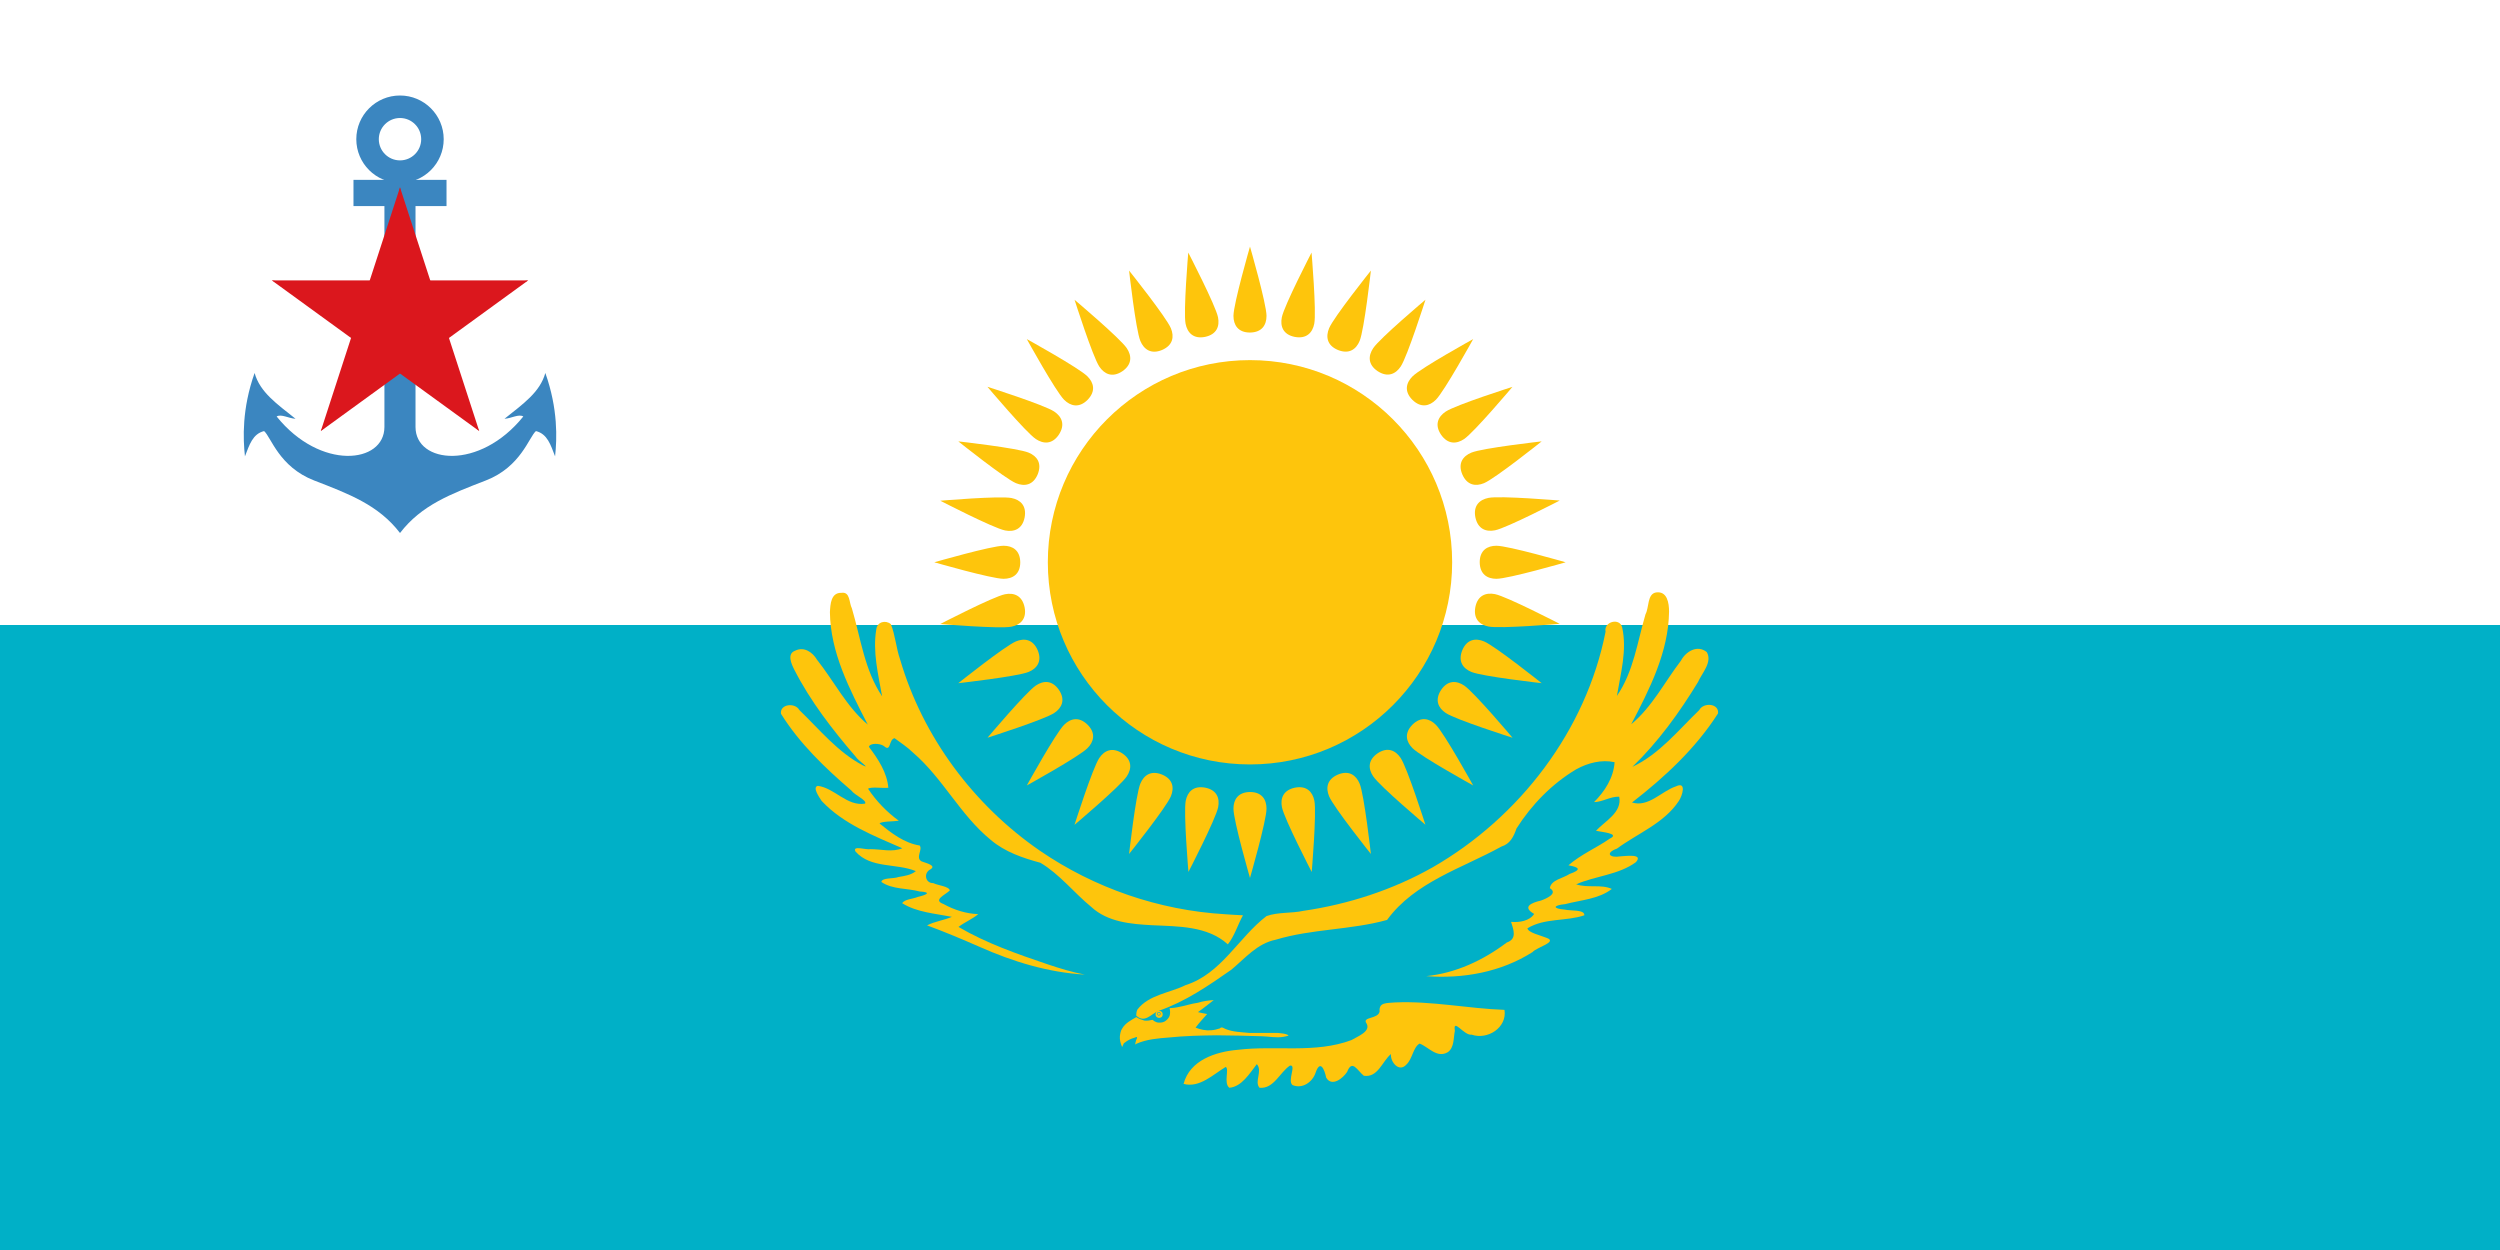 <?xml version="1.0" encoding="UTF-8" standalone="no"?>
<svg
   xmlns:dc="http://purl.org/dc/elements/1.1/"
   xmlns:cc="http://creativecommons.org/ns#"
   xmlns:rdf="http://www.w3.org/1999/02/22-rdf-syntax-ns#"
   xmlns:svg="http://www.w3.org/2000/svg"
   xmlns="http://www.w3.org/2000/svg"
   xmlns:xlink="http://www.w3.org/1999/xlink"
   xmlns:sodipodi="http://sodipodi.sourceforge.net/DTD/sodipodi-0.dtd"
   xmlns:inkscape="http://www.inkscape.org/namespaces/inkscape"
   version="1.1"
   width="1000"
   height="500"
   viewBox="0 0 1000 500"
   id="naval_kazakhstan_svg"
   inkscape:version="0.91 r13725"
   sodipodi:docname="Naval_Ensign_of_Kazakhstan.svg">
  <sodipodi:namedview
     pagecolor="#ffffff"
     bordercolor="#666666"
     borderopacity="1"
     objecttolerance="10"
     gridtolerance="10"
     guidetolerance="10"
     inkscape:pageopacity="0"
     inkscape:pageshadow="2"
     inkscape:window-width="2560"
     inkscape:window-height="1360"
     id="namedview133"
     showgrid="false"
     inkscape:zoom="1.3350176"
     inkscape:cx="281.54699"
     inkscape:cy="252.45047"
     inkscape:window-x="-11"
     inkscape:window-y="-11"
     inkscape:window-maximized="1"
     inkscape:current-layer="naval_kazakhstan_svg" />
  <desc
     id="desc3">Naval Ensign of the Republic of Kazakhstan</desc>
  <defs
     id="defs5">
    <g
       id="star">
      <g
         id="c">
        <path
           id="t"
           fill="#db171d"
           d="M0,0v1h0.5z"
           transform="translate(0,-1) rotate(18)" />
        <use
           xlink:href="#t"
           transform="scale(-1,1)"
           id="use10" />
      </g>
      <use
         xlink:href="#c"
         transform="rotate(72)"
         id="use12" />
      <use
         xlink:href="#c"
         transform="rotate(-72)"
         id="use14" />
      <use
         xlink:href="#c"
         transform="rotate(144)"
         id="use16" />
      <use
         xlink:href="#c"
         transform="rotate(-144)"
         id="use18" />
    </g>
  </defs>
  <rect
     fill="#00b0c7"
     height="500"
     width="1000"
     id="rect20" />
  <rect
     height="250"
     width="1000"
     id="rect22"
     fill="#fff" />
  <path
     id="anchor"
     d="m 153.768,68.968 0,101.822 c 0,14.68 -25.616,17.54 -43.114,-4.199 1.835,-1.11 4.786,0.761 7.559,0.918 -7.45,-5.957 -14.242,-10.618 -16.371,-18.318 -5.11,14.369 -4.636,26.312 -3.864,33.342 1.773,-4.551 3.051,-8.962 7.66,-10.106 2.782,2.398 5.984,14.321 19.998,19.755 13.947,5.407 25.777,9.806 34.369,21.019 8.592,-11.213 20.389,-15.612 34.335,-21.019 14.014,-5.434 17.25,-17.357 20.032,-19.755 4.609,1.144 5.887,5.555 7.66,10.106 0.772,-7.03 1.212,-18.973 -3.898,-33.342 -2.129,7.699 -8.888,12.361 -16.337,18.318 2.772,-0.157 5.69,-2.028 7.525,-0.918 -17.498,21.74 -43.114,18.88 -43.114,4.199 l 0,-101.822 z"
     style="fill:#3b86c0;fill-opacity:1"
     inkscape:connector-curvature="0"
     sodipodi:nodetypes="cccccccscscccccccc" />
  <circle
     style="fill:#3b86c0;fill-opacity:1;stroke:none;stroke-width:0.5;stroke-miterlimit:4;stroke-dasharray:none;stroke-opacity:1"
     id="path4278"
     cx="160"
     cy="55.679"
     r="17.479" />
  <circle
     r="8.475"
     cy="55.679"
     cx="160"
     id="circle4280"
     style="fill:#ffffff;fill-opacity:1;stroke:none;stroke-width:0.5;stroke-miterlimit:4;stroke-dasharray:none;stroke-opacity:1" />
  <rect
     style="fill:#3b86c0;fill-opacity:1;stroke:none;stroke-width:0.5;stroke-miterlimit:4;stroke-dasharray:none;stroke-opacity:1"
     id="rect4282"
     width="37.213"
     height="10.489"
     x="141.394"
     y="71.944" />
  <use
     xlink:href="#star"
     transform="matrix(53.899,0,0,53.899,160,128.823)"
     id="use131"
     x="0"
     y="0"
     width="100%"
     height="100%" />
  <g
     transform="matrix(0.601,0,0,0.601,-149.368,-27.509)"
     id="g4183">
    <g
       style="fill:#fec50c"
       transform="translate(1080.472,420)"
       id="sun-4">
      <circle
         cy="0"
         cx="0"
         id="circle9"
         r="134.55" />
      <g
         id="r16">
        <g
           id="r4">
          <path
             inkscape:connector-curvature="0"
             d="m 0,-152.9 c 8,-0.1 11,-5.1 11,-11.1 0,-8 -11,-46.1 -11,-46.1 0,0 -11,38.1 -11,46.1 0,6 3,11.1 11,11.1 z"
             id="r" />
          <use
             height="100%"
             width="100%"
             y="0"
             x="0"
             id="use14-6"
             transform="matrix(0,1,-1,0,0,0)"
             xlink:href="#r" />
          <use
             height="100%"
             width="100%"
             y="0"
             x="0"
             id="use16-9"
             transform="scale(-1,-1)"
             xlink:href="#r" />
          <use
             height="100%"
             width="100%"
             y="0"
             x="0"
             id="use18-0"
             transform="matrix(0,-1,1,0,0,0)"
             xlink:href="#r" />
        </g>
        <use
           height="100%"
           width="100%"
           y="0"
           x="0"
           id="use20"
           transform="matrix(0.924,0.383,-0.383,0.924,0,0)"
           xlink:href="#r4" />
        <use
           height="100%"
           width="100%"
           y="0"
           x="0"
           id="use22"
           transform="matrix(0.707,0.707,-0.707,0.707,0,0)"
           xlink:href="#r4" />
        <use
           height="100%"
           width="100%"
           y="0"
           x="0"
           id="use24"
           transform="matrix(0.383,0.924,-0.924,0.383,0,0)"
           xlink:href="#r4" />
      </g>
      <use
         height="100%"
         width="100%"
         y="0"
         x="0"
         id="use26"
         transform="matrix(0.981,0.195,-0.195,0.981,0,0)"
         xlink:href="#r16" />
    </g>
    <g
       style="fill:#fec50c"
       id="bird-5">
      <path
         inkscape:connector-curvature="0"
         id="path29"
         transform="scale(3.333,3.333)"
         d="m 316.94,213.44 c -1.08,0.06 -2.13,0.2 -3.16,0.53 -1.41,0.19 -2.76,0.68 -4.16,0.91 l -0.56,0.09 -0.94,0.09 c 0.06,0.26 0.1,0.52 0.1,0.78 0,0.27 -0.03,0.53 -0.1,0.75 -0.06,0.21 -0.25,0.47 -0.4,0.63 -0.2,0.22 -0.41,0.41 -0.66,0.53 -0.24,0.12 -0.51,0.17 -0.78,0.19 -0.27,0.01 -0.55,0 -0.81,-0.1 -0.27,-0.09 -0.52,-0.26 -0.75,-0.46 -0.28,0.07 -0.57,0.12 -0.84,0.15 -0.28,0.03 -0.54,0.03 -0.79,0 -0.28,-0.08 -0.57,-0.17 -0.84,-0.28 -0.27,-0.11 -0.53,-0.25 -0.78,-0.41 -1.02,0.6 -2.16,1.17 -2.78,2.22 -0.35,0.48 -0.42,1.03 -0.5,1.6 -0.05,0.7 0.13,1.44 0.43,2.09 0.11,0.19 0.2,-0.69 0.54,-0.81 0.57,-0.47 1.28,-0.81 2,-1 0.61,-0.31 0.53,0.02 0.28,0.5 -0.06,0.25 -0.4,1.2 0.06,0.72 2.03,-0.9 4.28,-1.08 6.47,-1.25 3.18,-0.33 6.37,-0.4 9.56,-0.44 3,0.04 6,0.08 9,0.19 1.43,0.04 2.87,0.36 4.28,0.12 0.34,-0.09 0.87,-0.11 1.07,-0.31 -0.64,-0.37 -1.39,-0.38 -2.1,-0.47 l -5.72,0 c -1.59,-0.16 -3.25,-0.18 -4.75,-0.78 -0.4,-0.16 -0.77,-0.54 -1.15,-0.13 -0.57,0.2 -1.18,0.34 -1.78,0.38 -1.05,0.08 -2.1,-0.14 -3.07,-0.53 0.7,-0.97 1.54,-1.82 2.31,-2.72 -0.62,-0.1 -1.22,-0.23 -1.84,-0.38 1.09,-0.75 2.1,-1.6 3.16,-2.4 z" />
      <path
         inkscape:connector-curvature="0"
         id="path31"
         d="m 1212.2,746.01 c -7.245,4.35 -12.775,-3.362 -18.831,-5.675 -4.325,2.349 -4.729,10.208 -8.771,13.93 -4.834,5.502 -10.76,-1.536 -10.318,-6.965 -5.782,4.874 -8.707,15.922 -18.057,14.446 -4.431,-3.615 -7.722,-11.201 -11.106,-2.564 -2.761,4.222 -10.11,10.229 -13.916,3.853 -1.178,-5.629 -4.001,-12.25 -7.063,-3.308 -2.102,6.325 -8.851,10.978 -15.379,8.209 -3.574,-2.922 2.865,-13.727 -1.684,-12.958 -6.8,4.496 -10.753,15.658 -20.242,14.764 -3.685,-4.136 2.236,-11.144 -1.806,-15.735 -4.771,6.123 -10.063,15.089 -18.315,15.735 -3.988,-3.232 0.157,-12.501 -2.389,-13.873 -8.468,5.078 -17.402,14.128 -28.05,11.294 4.15,-15.873 21.49,-21.442 36.072,-22.68 25.089,-3.083 51.484,2.586 75.624,-6.469 3.9,-2.373 13.35,-5.739 9.985,-11.244 -2.981,-4.346 7.753,-2.647 8.786,-7.724 -0.639,-6.43 4.926,-5.545 10.364,-6.108 24.376,-1.052 48.455,4.082 72.758,4.955 1.836,11.842 -11.301,20.157 -21.876,16.5 -5.052,0.818 -12.627,-11.615 -11.142,-2.57 -1.018,4.747 -0.306,11.017 -4.643,14.188 m -207.4,-24.248 c 5.644,5.165 9.601,-0.973 14.875,-3.216 17.692,-6.085 33.128,-16.719 48.346,-27.344 9.221,-7.63 17.214,-17.525 29.597,-20 24.155,-7.303 49.832,-6.417 74.081,-13.157 18.464,-25.281 49.825,-34.299 76.096,-48.831 5.899,-1.832 8.178,-6.687 10.062,-12.047 10.028,-15.83 23.689,-29.857 39.845,-39.439 7.644,-4.177 16.764,-6.582 25.418,-4.672 -0.62,10.307 -6.533,19.442 -13.672,26.57 5.842,-0.129 10.863,-3.819 16.767,-3.611 2.023,10.578 -9.401,16.114 -15.478,22.7 3.385,0.788 16.353,1.768 9.287,5.159 -9.005,6.25 -19.289,10.541 -27.602,17.799 7.669,1.378 8.544,3.008 0.745,5.782 -4.221,2.862 -12.341,3.862 -13.126,9.437 5.794,3.561 -2.668,7.096 -5.933,8.255 -6.241,1.454 -12.798,4.165 -4.507,8.907 -3.136,4.738 -9.865,5.749 -15.356,5.28 1.666,5.37 4.078,11.378 -2.892,13.747 -15.624,11.811 -33.96,20.402 -53.601,22.367 24.536,1.887 49.807,-2.668 70.773,-16.011 2.768,-3.273 17.282,-6.79 9.164,-9.542 -3.822,-1.59 -12.016,-3.357 -12.57,-6.271 11.355,-7.006 25.664,-4.514 37.88,-8.676 0.316,-3.955 -9.291,-2.855 -12.874,-3.755 -8.543,-0.7 -8.042,-2.88 0.195,-3.688 10.422,-2.759 22.226,-3.303 30.993,-10.098 -7.138,-3.307 -16.116,-0.395 -23.732,-3.095 12.911,-5.65 28.142,-6.217 39.726,-14.704 5.276,-5.871 -6.76,-4.036 -10.267,-3.893 -7.151,1.245 -10.456,-2.178 -2.332,-5.149 13.871,-10.227 31.433,-16.871 41.176,-31.697 2.308,-3.319 5.433,-13.319 -1.928,-9.722 -9.681,3.219 -18.198,14.101 -29.228,10.735 21.733,-16.844 42.413,-36.02 57.267,-59.33 0.767,-6.723 -9.785,-7.451 -12.532,-2.172 -13.963,13.454 -26.6,29.335 -44.477,37.77 17.121,-16.525 31.276,-36.092 43.626,-56.372 2.648,-6.032 9.764,-13.286 5.902,-19.983 -6.226,-5.153 -14.013,-0.436 -17.248,5.73 -10.854,14.169 -19.096,30.708 -33.054,42.25 12.219,-23.322 24.871,-48.148 25.179,-75.047 -0.037,-5.538 -1.149,-13.694 -8.669,-12.659 -5.962,1.068 -4.546,9.991 -7.004,14.504 -5.411,18.377 -7.951,38.279 -19.05,54.371 2.497,-14.934 6.866,-30.5 3.512,-45.58 -1.567,-6.74 -12.45,-3.841 -11.048,2.829 -13.002,65.86 -57.194,123.46 -114.99,156.78 -26.464,14.973 -56.023,24.626 -86.096,29.002 -8.09,1.772 -16.839,0.732 -24.572,3.491 -18.736,14.367 -30.079,38.407 -53.802,45.935 -10.632,5.284 -24.496,6.356 -32.098,16.233 -0.658,1.263 -0.799,2.727 -0.774,4.127" />
      <path
         inkscape:connector-curvature="0"
         id="path33"
         d="m 1075.8,654.95 c -3.501,6.354 -5.559,13.658 -10.06,19.347 -13.541,-12.321 -33.171,-11.914 -50.347,-12.734 -14.177,-0.757 -29.594,-2.065 -40.563,-12.176 -11.539,-9.452 -20.958,-21.724 -33.852,-29.393 -11.769,-3.2 -23.633,-7.204 -33.095,-15.271 -20.22,-16.482 -31.8,-40.937 -51.558,-57.933 -3.767,-3.708 -8.209,-6.581 -12.429,-9.727 -4.01,0.977 -2.196,9.631 -7.102,5.219 -2.669,-1.899 -9.348,-2.084 -9.949,0.569 6.04,7.96 12.087,17.049 12.924,27.23 -4.12,0.422 -11.445,-0.871 -13.487,0.664 5.471,8.2 12.484,15.473 20.452,21.263 -3.822,0.615 -11.353,0.28 -12.818,1.82 7.909,6.446 16.391,13.034 26.747,14.69 2.12,2.795 -3.099,8.19 1.29,10.576 2.546,1.04 10.945,2.78 5.159,5.675 -3.97,2.675 -2.497,8.911 2.58,8.771 3.21,1.639 10.418,2.041 10.982,4.879 -2.845,2.896 -11.698,6.329 -4.164,9.041 7.039,3.904 15.067,6.438 23.105,6.717 -4.034,3.394 -9.004,5.321 -13.156,8.513 18.55,10.877 39.113,18.03 59.433,24.919 8.091,2.703 16.274,5.224 24.661,6.81 -24.369,-1.407 -47.922,-8.621 -70.116,-18.495 -11.503,-5.045 -23.084,-9.92 -34.873,-14.265 5.169,-2.69 11.148,-3.347 16.509,-5.675 -11.128,-2.229 -23.285,-2.961 -33.067,-9.077 1.5,-2.676 7.183,-2.802 10.326,-4.164 5.911,-1.416 9.578,-3.134 1.244,-3.647 -8.406,-2.281 -18.045,-1.258 -25.452,-6.328 0.477,-3.04 8.228,-1.981 11.386,-3.293 3.975,-0.683 8.396,-1.255 11.573,-3.929 -12.994,-5.388 -29.99,-1.571 -40.168,-13.046 -2.348,-4.371 7.288,-0.85 10.033,-1.578 6.972,3e-5 14.467,2.216 21.107,-0.596 -18.934,-8.312 -39.215,-16.095 -53.655,-31.471 -1.604,-2.472 -6.407,-9.225 -2.532,-10.06 11.239,1.487 19.374,13.753 31.396,11.844 1.597,-2.153 -6.984,-5.681 -9.125,-8.758 -17.528,-15.041 -34.541,-31.364 -46.825,-51.066 -0.845,-6.579 9.497,-7.565 12.22,-2.483 13.405,12.911 25.514,27.977 42.209,36.791 5.925,2.872 -3.401,-3.4 -4.643,-5.675 -15.427,-17.914 -30.113,-36.834 -40.895,-57.932 -1.93,-3.803 -5.128,-10.686 0.646,-12.71 5.772,-2.892 11.501,1.048 14.428,6.007 11.342,14.305 19.688,31.307 33.817,43.225 -12.037,-23.359 -24.889,-47.948 -25.2,-74.828 0.282,-5.211 0.617,-13.092 7.683,-12.878 5.933,-0.899 4.996,6.696 6.941,10.318 5.845,19.747 8.395,41.121 20.121,58.556 -2.59,-14.649 -6.402,-29.735 -3.869,-44.627 0.584,-4.89 6.088,-6.37 9.682,-3.414 2.905,7.11 3.511,15.889 6.157,23.491 15.06,51.519 48.875,96.832 92.941,127.24 36.292,24.891 79.362,39.749 123.32,42.341 3.97,0.346 7.956,0.465 11.932,0.71" />
      <circle
         id="circle35"
         r="2.367"
         cy="720.887"
         cx="1020" />
      <circle
         style="stroke:#00afca;stroke-width:0.381"
         id="circle37"
         r="0.965"
         cy="720.507"
         cx="1019.8" />
    </g>
  </g>
</svg>
